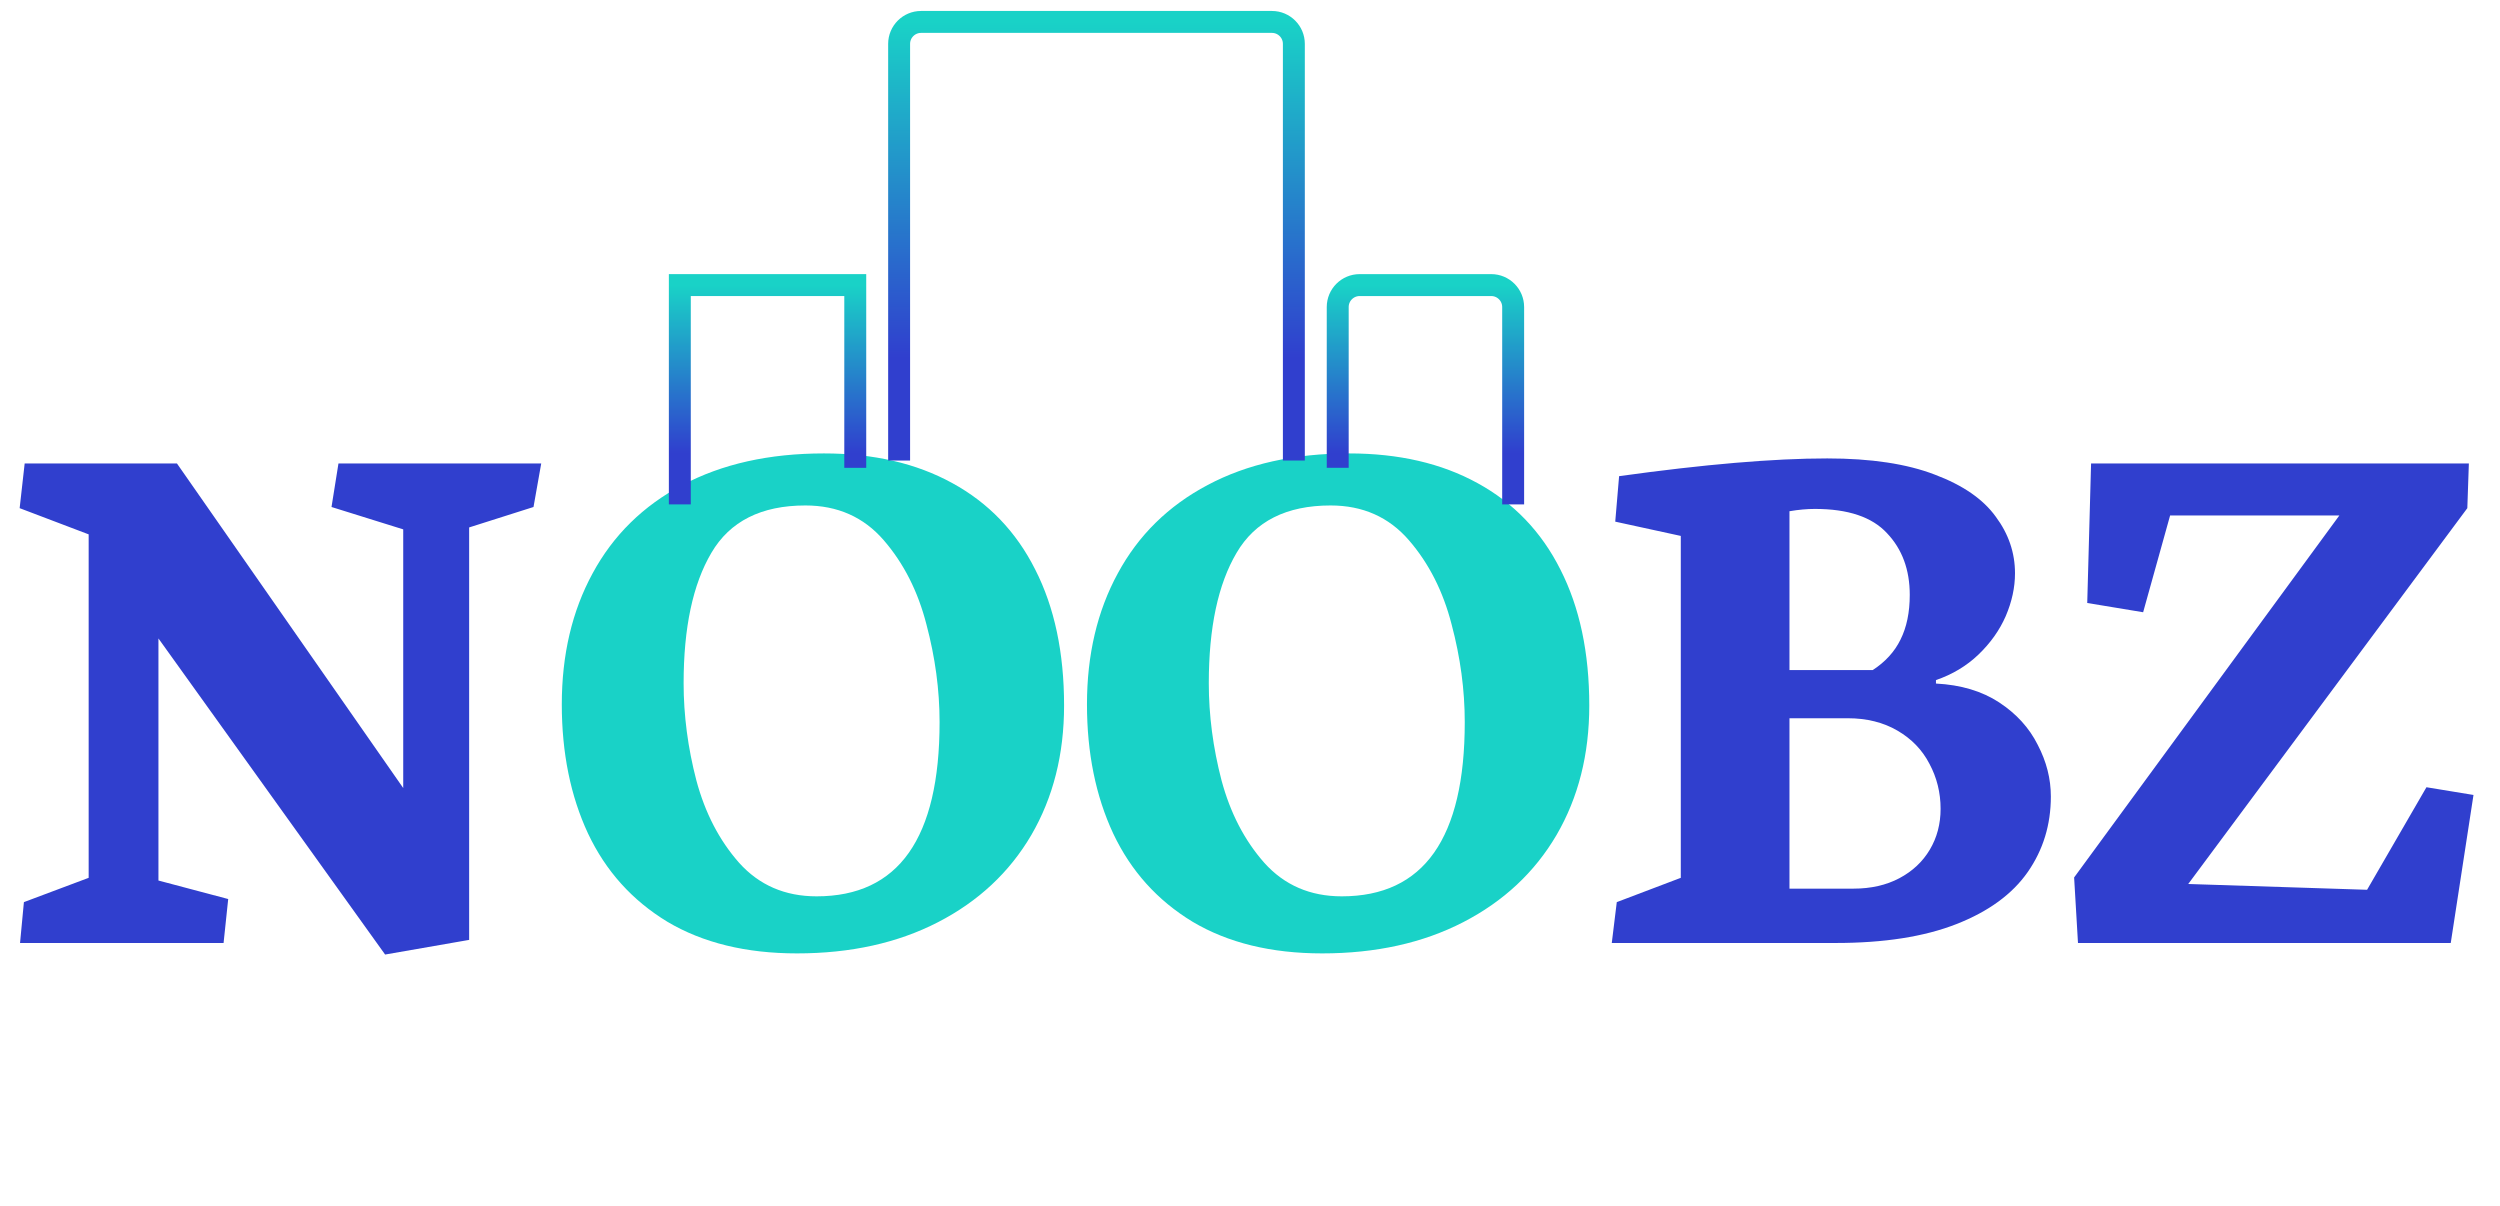 <svg width="114" height="55" viewBox="0 0 114 55" fill="none" xmlns="http://www.w3.org/2000/svg">
<path d="M4.043 24.367L0.896 23.172L1.125 21.133H8.068L18.387 35.934V24.139L15.117 23.119L15.434 21.133H24.68L24.328 23.119L21.393 24.051V42.859L17.561 43.527L7.225 29.113V40.152L10.406 40.996L10.195 43H0.914L1.09 41.137L4.043 40.029V24.367ZM89.212 42.139C87.747 42.713 85.913 43 83.71 43H73.497L73.725 41.137L76.644 40.029V24.438L73.655 23.787L73.831 21.713C77.71 21.174 80.874 20.904 83.323 20.904C85.315 20.904 86.95 21.15 88.228 21.643C89.505 22.123 90.431 22.762 91.005 23.559C91.591 24.344 91.884 25.205 91.884 26.143C91.884 26.787 91.743 27.438 91.462 28.094C91.181 28.738 90.765 29.324 90.214 29.852C89.675 30.367 89.03 30.754 88.28 31.012V31.17C89.417 31.229 90.378 31.516 91.163 32.031C91.948 32.547 92.534 33.191 92.921 33.965C93.319 34.727 93.519 35.512 93.519 36.32C93.519 37.609 93.167 38.758 92.464 39.766C91.761 40.773 90.677 41.565 89.212 42.139ZM82.761 23.207C82.397 23.207 82.011 23.242 81.6 23.312V30.555H85.397C85.972 30.18 86.394 29.717 86.663 29.166C86.944 28.604 87.085 27.924 87.085 27.127C87.085 25.979 86.739 25.041 86.048 24.314C85.368 23.576 84.272 23.207 82.761 23.207ZM84.255 32.752H81.6V40.522H84.519C85.315 40.522 86.013 40.363 86.61 40.047C87.208 39.73 87.671 39.297 87.999 38.746C88.327 38.195 88.491 37.574 88.491 36.883C88.491 36.145 88.321 35.459 87.981 34.826C87.653 34.193 87.167 33.69 86.522 33.315C85.878 32.94 85.122 32.752 84.255 32.752ZM94.756 43L94.58 40.012L106.674 23.506H98.957L97.727 27.918L95.178 27.496L95.353 21.133H112.58L112.51 23.172L99.783 40.31L107.939 40.574L110.646 35.898L112.791 36.25L111.754 43H94.756Z" fill="#303FCE"/>
<path d="M42.774 42.051C40.934 43 38.79 43.475 36.341 43.475C34.02 43.475 32.052 42.994 30.434 42.033C28.829 41.06 27.622 39.719 26.814 38.008C26.017 36.297 25.618 34.334 25.618 32.119C25.618 29.857 26.087 27.865 27.024 26.143C27.962 24.408 29.327 23.066 31.12 22.117C32.925 21.156 35.075 20.676 37.571 20.676C39.833 20.676 41.784 21.127 43.425 22.029C45.077 22.932 46.337 24.244 47.204 25.967C48.083 27.689 48.522 29.758 48.522 32.172C48.522 34.398 48.024 36.367 47.028 38.078C46.032 39.777 44.614 41.102 42.774 42.051ZM40.296 24.631C39.382 23.576 38.192 23.049 36.727 23.049C34.712 23.049 33.282 23.77 32.438 25.211C31.595 26.641 31.173 28.621 31.173 31.152C31.173 32.617 31.366 34.094 31.753 35.582C32.151 37.07 32.802 38.324 33.704 39.344C34.618 40.363 35.796 40.873 37.237 40.873C40.976 40.873 42.845 38.225 42.845 32.928C42.845 31.463 42.645 29.98 42.247 28.48C41.86 26.969 41.21 25.686 40.296 24.631ZM66.723 42.051C64.883 43 62.738 43.475 60.289 43.475C57.969 43.475 56 42.994 54.383 42.033C52.777 41.06 51.57 39.719 50.762 38.008C49.965 36.297 49.566 34.334 49.566 32.119C49.566 29.857 50.035 27.865 50.973 26.143C51.91 24.408 53.275 23.066 55.068 22.117C56.873 21.156 59.023 20.676 61.52 20.676C63.781 20.676 65.732 21.127 67.373 22.029C69.025 22.932 70.285 24.244 71.152 25.967C72.031 27.689 72.471 29.758 72.471 32.172C72.471 34.398 71.973 36.367 70.977 38.078C69.98 39.777 68.562 41.102 66.723 42.051ZM64.244 24.631C63.33 23.576 62.141 23.049 60.676 23.049C58.66 23.049 57.23 23.77 56.387 25.211C55.543 26.641 55.121 28.621 55.121 31.152C55.121 32.617 55.314 34.094 55.701 35.582C56.1 37.07 56.75 38.324 57.652 39.344C58.566 40.363 59.744 40.873 61.185 40.873C64.924 40.873 66.793 38.225 66.793 32.928C66.793 31.463 66.594 29.98 66.195 28.48C65.808 26.969 65.158 25.686 64.244 24.631Z" fill="#19D2C7"/>
<path d="M41 21V2C41 1.448 41.448 1 42 1H58C58.552 1 59 1.448 59 2V21" stroke="url(#paint0_linear_41_87)"/>
<path d="M61 21.333V14C61 13.448 61.448 13 62 13H68C68.552 13 69 13.448 69 14V23" stroke="url(#paint1_linear_41_87)"/>
<path d="M39 21.333V13H31V23" stroke="url(#paint2_linear_41_87)"/>
<defs>
<linearGradient id="paint0_linear_41_87" x1="50" y1="1" x2="50" y2="21" gradientUnits="userSpaceOnUse">
<stop stop-color="#19D2C7"/>
<stop offset="0.766" stop-color="#303FCE"/>
</linearGradient>
<linearGradient id="paint1_linear_41_87" x1="65" y1="13" x2="65" y2="23" gradientUnits="userSpaceOnUse">
<stop stop-color="#19D2C7"/>
<stop offset="0.766" stop-color="#303FCE"/>
</linearGradient>
<linearGradient id="paint2_linear_41_87" x1="35" y1="13" x2="35" y2="23" gradientUnits="userSpaceOnUse">
<stop stop-color="#19D2C7"/>
<stop offset="0.766" stop-color="#303FCE"/>
</linearGradient>
</defs>
</svg>
